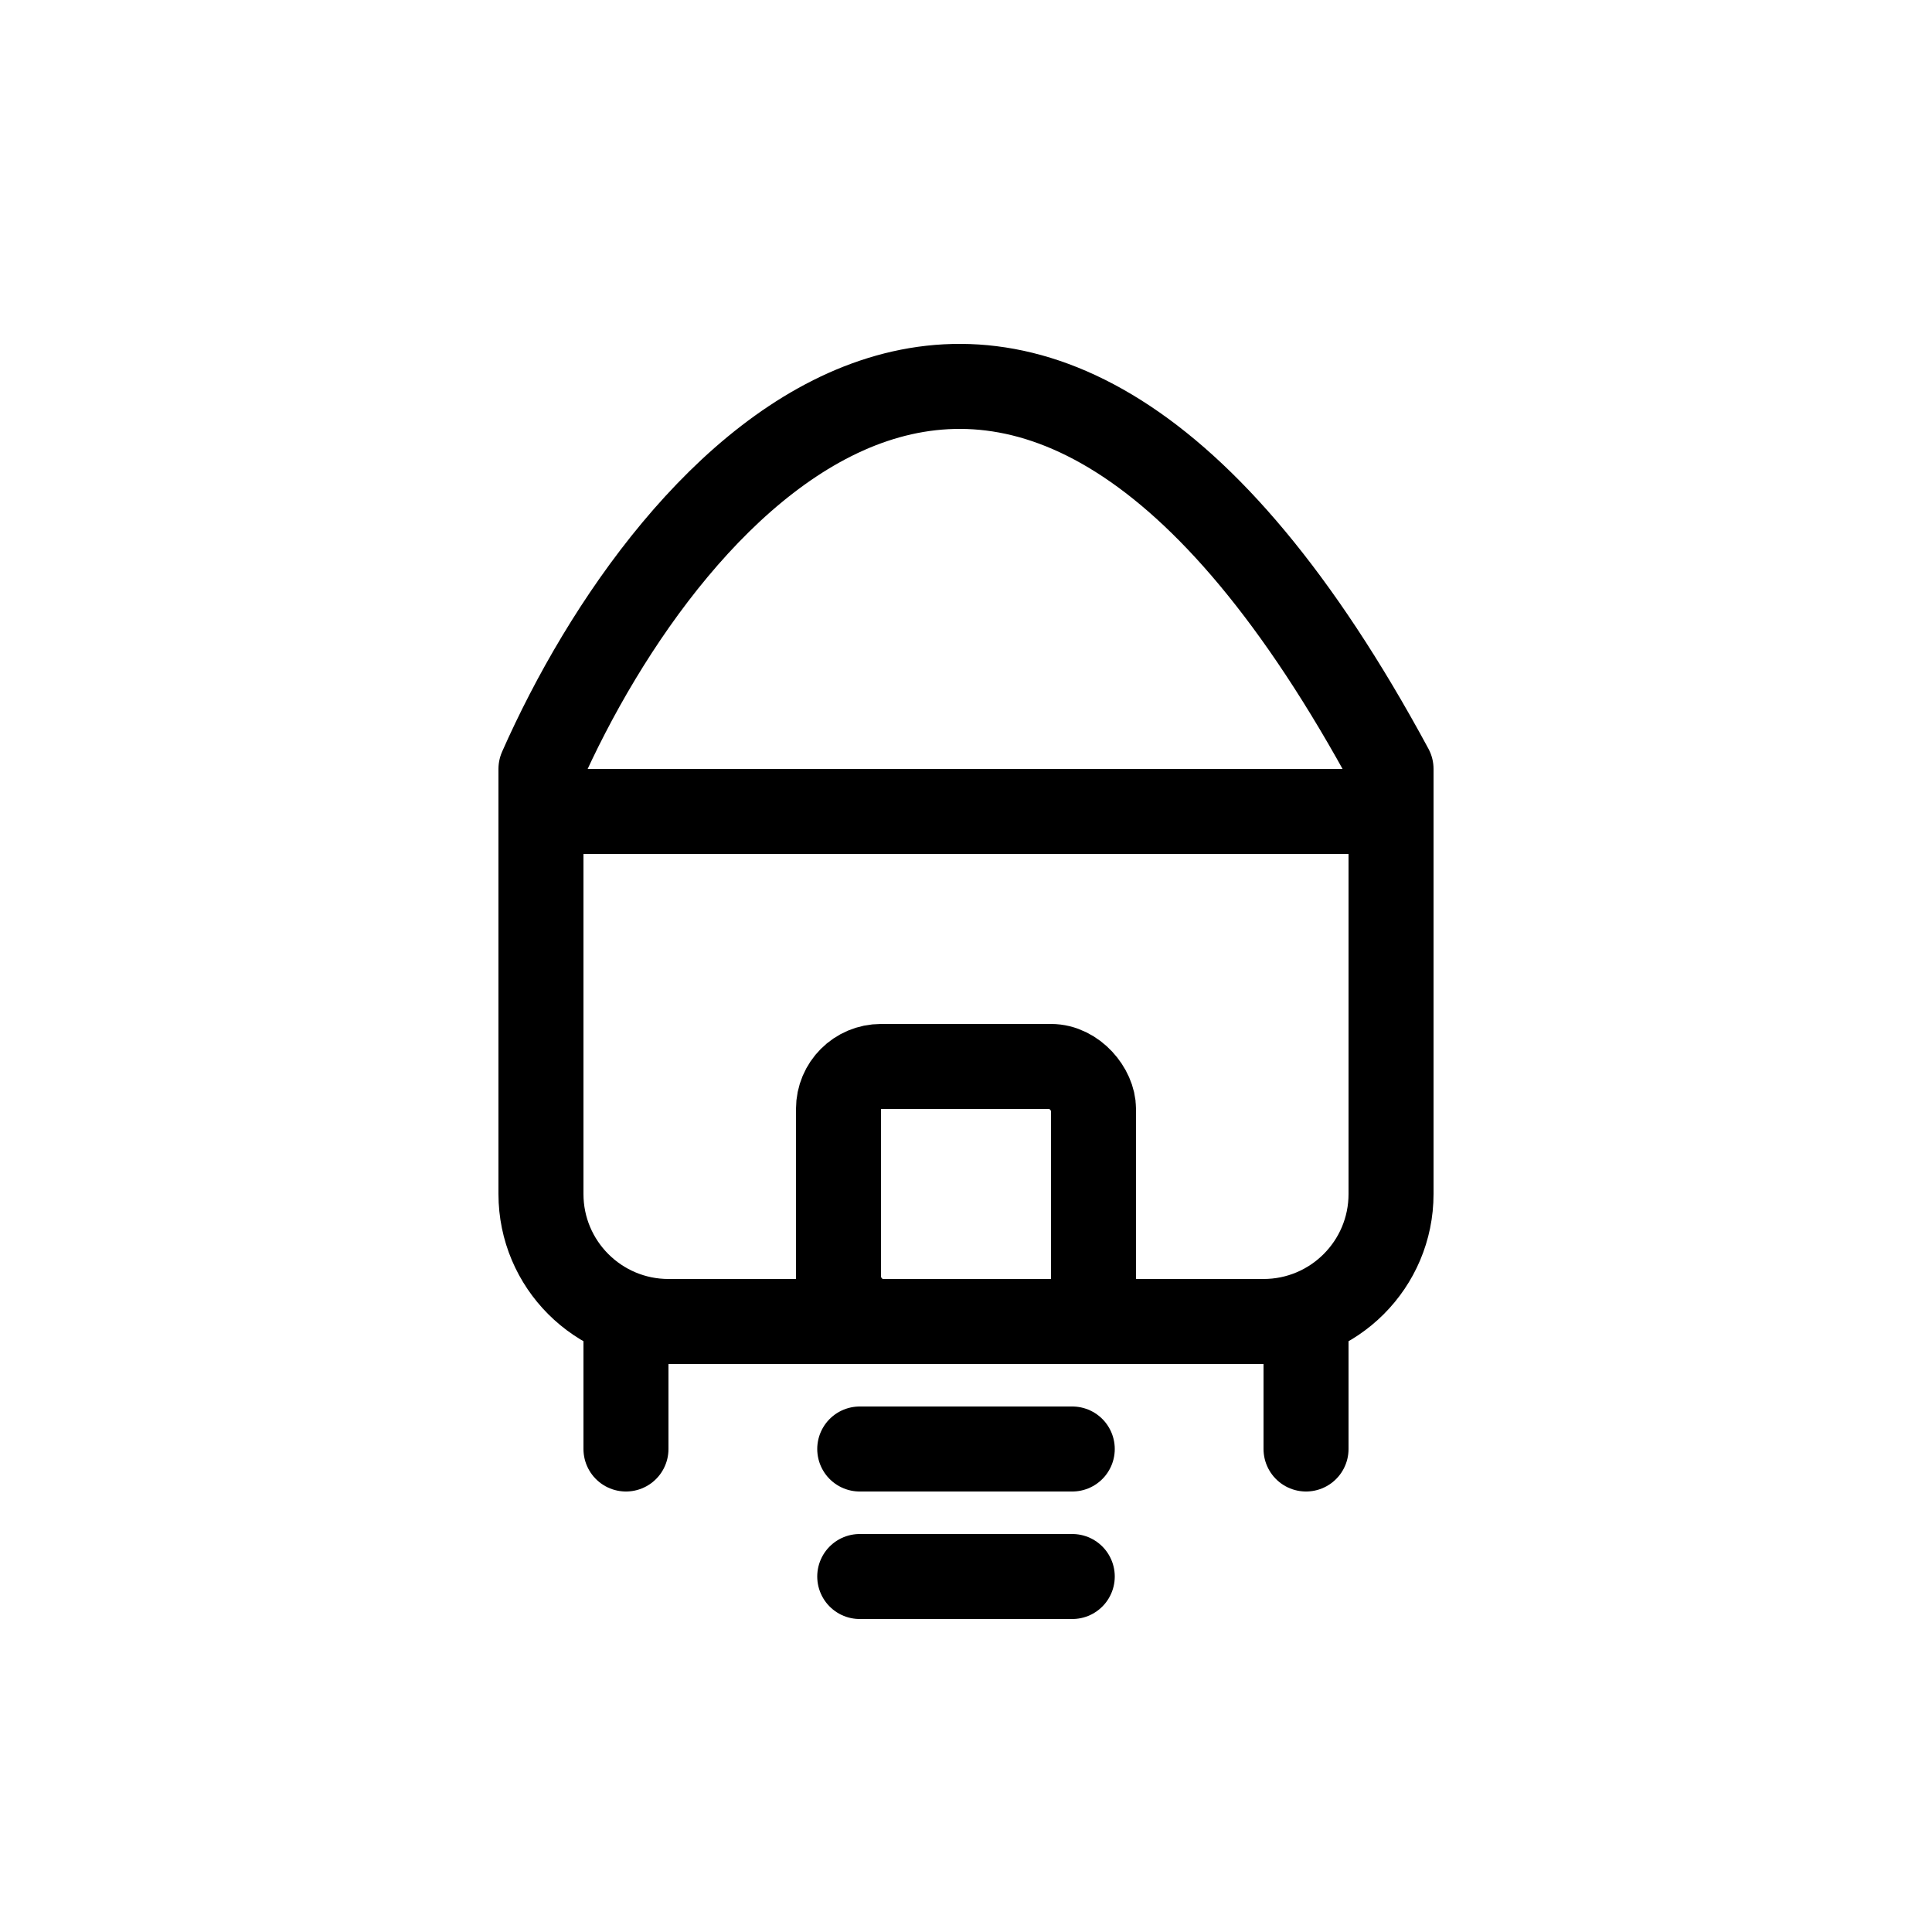<svg width="50" height="50" viewBox="0 0 50 50" fill="none" xmlns="http://www.w3.org/2000/svg">
<path d="M14 21H36V30.9C36 32.722 34.523 34.2 32.7 34.2H17.3C15.477 34.2 14 32.722 14 30.9V21Z" stroke="black" stroke-width="2.2"/>
<path d="M14 19.9C17.3 12.429 26.32 1.97 36 19.9" stroke="black" stroke-width="2.2" stroke-linecap="round"/>
<path d="M16.2 34.2V35.85V37.5" stroke="black" stroke-width="2.2" stroke-linecap="round"/>
<path d="M33.8 34.2L33.8 35.85L33.8 37.5" stroke="black" stroke-width="2.2" stroke-linecap="round"/>
<rect x="21.7" y="27.6" width="6.6" height="6.6" rx="1.1" stroke="black" stroke-width="2.2"/>
<path d="M22.25 37.5H27.75M22.25 40.8H27.75" stroke="black" stroke-width="2.2" stroke-linecap="round"/>
</svg>
